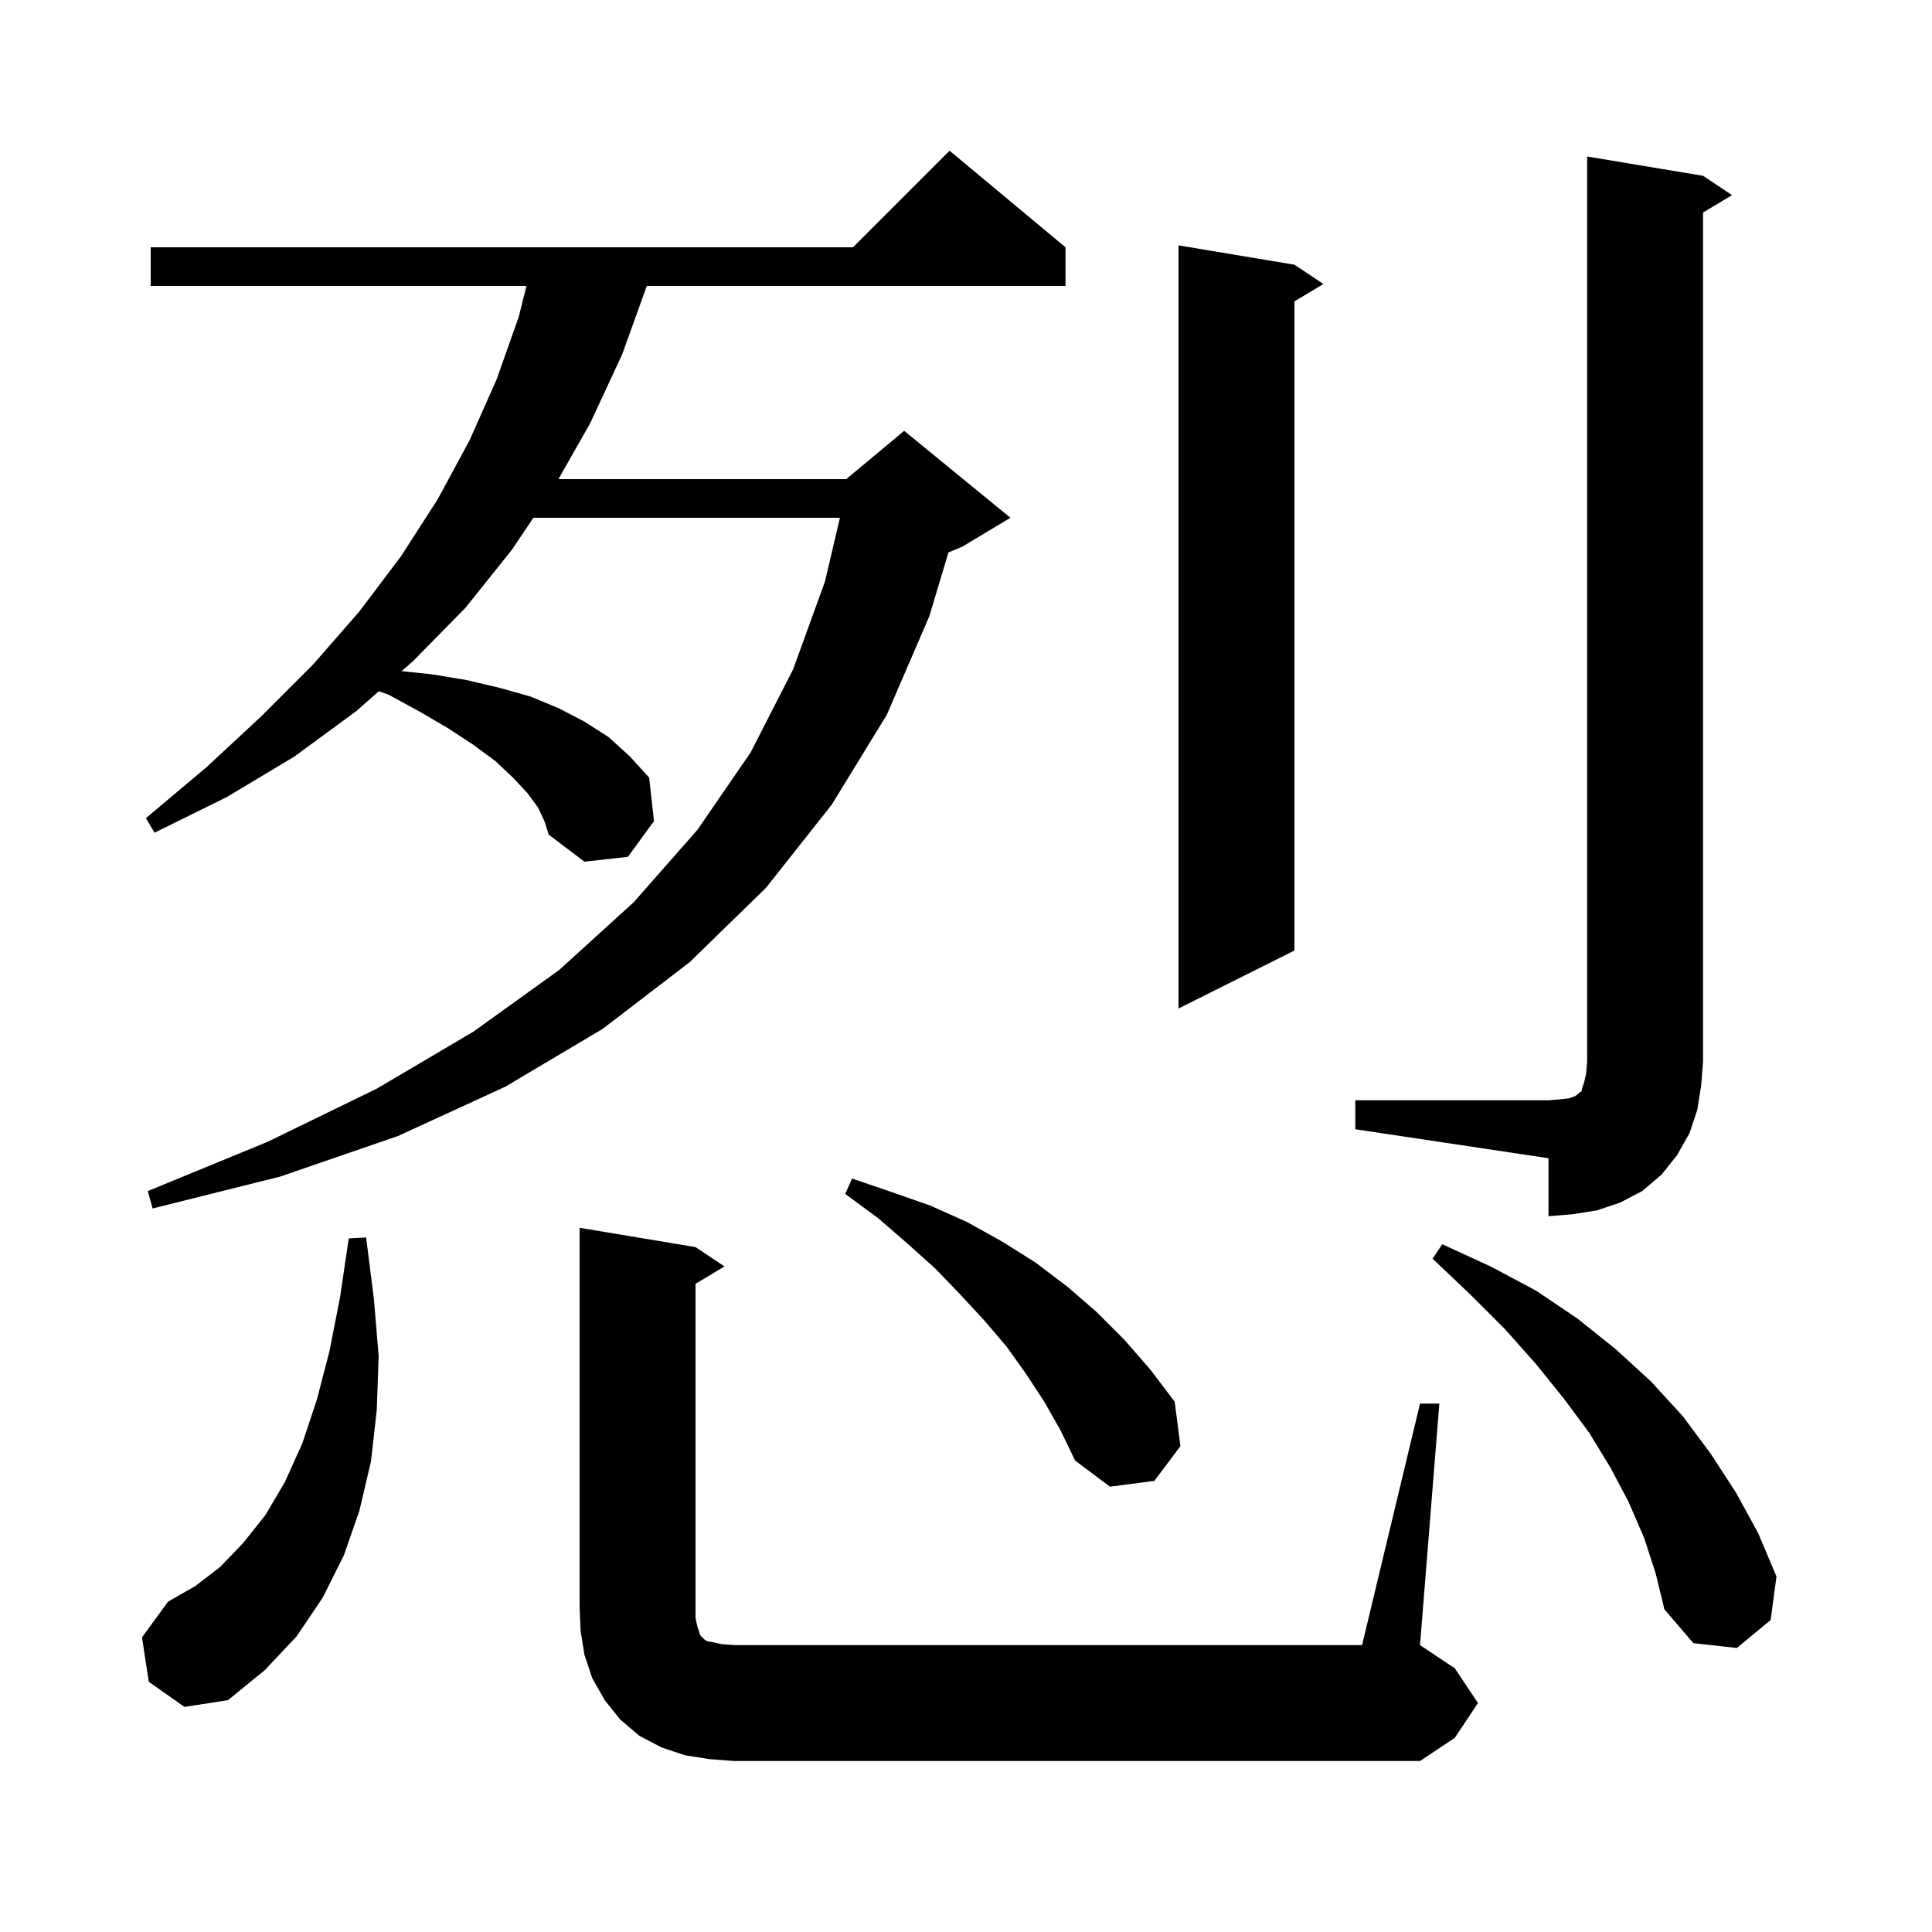 <svg xmlns="http://www.w3.org/2000/svg" xmlns:xlink="http://www.w3.org/1999/xlink" version="1.1" baseProfile="full" viewBox="0 0 200 200" width="200" height="200">
<g fill="black">
<path d="M 73.4 182.1 L 70.9 181.7 L 68.5 180.9 L 66.2 179.7 L 64.2 178.0 L 62.6 176.0 L 61.3 173.7 L 60.5 171.3 L 60.1 168.8 L 60.0 166.3 L 60.0 127.1 L 72.0 129.1 L 75.0 131.1 L 72.0 132.9 L 72.0 167.5 L 72.2 168.4 L 72.5 169.3 L 72.9 169.7 L 73.2 169.9 L 73.8 170.0 L 74.7 170.2 L 76.0 170.3 L 141.0 170.3 L 147.0 145.3 L 149.0 145.3 L 147.0 170.3 L 150.6 172.7 L 153.0 176.3 L 150.6 179.9 L 147.0 182.3 L 76.0 182.3 Z M 15.4 174.1 L 14.7 169.5 L 17.4 165.8 L 20.2 164.2 L 22.8 162.2 L 25.2 159.7 L 27.5 156.8 L 29.5 153.4 L 31.3 149.4 L 32.8 144.9 L 34.1 139.9 L 35.2 134.3 L 36.1 128.2 L 37.9 128.1 L 38.7 134.4 L 39.2 140.4 L 39.0 146.0 L 38.4 151.3 L 37.2 156.4 L 35.6 161.0 L 33.4 165.4 L 30.7 169.4 L 27.4 172.9 L 23.6 176.0 L 19.1 176.7 Z M 170.2 159.2 L 168.6 155.5 L 166.7 151.9 L 164.5 148.3 L 161.9 144.8 L 159.0 141.2 L 155.8 137.6 L 152.2 134.0 L 148.3 130.3 L 149.3 128.8 L 154.3 131.1 L 159.0 133.6 L 163.3 136.5 L 167.3 139.7 L 170.9 143.0 L 174.2 146.6 L 177.1 150.5 L 179.7 154.5 L 182.0 158.7 L 183.9 163.2 L 183.3 167.7 L 179.8 170.6 L 175.3 170.1 L 172.3 166.6 L 171.4 162.9 Z M 108.1 145.1 L 106.2 142.2 L 104.2 139.4 L 101.9 136.7 L 99.4 134.0 L 96.8 131.3 L 93.9 128.7 L 90.9 126.1 L 87.5 123.6 L 88.2 122.0 L 92.3 123.4 L 96.3 124.8 L 100.1 126.5 L 103.7 128.5 L 107.2 130.7 L 110.5 133.2 L 113.5 135.8 L 116.4 138.7 L 119.1 141.8 L 121.6 145.1 L 122.2 149.7 L 119.5 153.3 L 114.9 153.9 L 111.3 151.2 L 109.8 148.1 Z M 140.3 113.9 L 160.3 113.9 L 161.5 113.8 L 162.4 113.7 L 163.0 113.5 L 163.3 113.3 L 163.5 113.1 L 163.7 113.0 L 163.8 112.6 L 164.0 112.0 L 164.2 111.1 L 164.3 109.9 L 164.3 16.2 L 176.3 18.2 L 179.3 20.2 L 176.3 22.0 L 176.3 109.9 L 176.1 112.4 L 175.7 114.9 L 174.9 117.3 L 173.6 119.6 L 172.0 121.6 L 170.0 123.3 L 167.7 124.5 L 165.3 125.3 L 162.8 125.7 L 160.3 125.9 L 160.3 119.9 L 140.3 116.9 Z M 55.7 83.6 L 54.6 82.1 L 53.1 80.5 L 51.3 78.8 L 49.0 77.1 L 46.4 75.4 L 43.5 73.7 L 40.2 71.9 L 39.212 71.562 L 36.9 73.6 L 30.5 78.3 L 23.5 82.5 L 16.0 86.2 L 15.1 84.7 L 21.4 79.4 L 27.1 74.1 L 32.4 68.8 L 37.2 63.3 L 41.5 57.6 L 45.3 51.7 L 48.6 45.6 L 51.4 39.3 L 53.7 32.8 L 54.5 29.6 L 15.6 29.6 L 15.6 25.6 L 88.3 25.6 L 98.3 15.6 L 110.3 25.6 L 110.3 29.6 L 66.956 29.6 L 64.4 36.7 L 61.1 43.8 L 57.81 49.6 L 87.6 49.6 L 93.6 44.6 L 104.6 53.6 L 99.6 56.6 L 98.183 57.19 L 96.2 63.8 L 91.8 74.0 L 86.1 83.3 L 79.3 91.9 L 71.4 99.6 L 62.4 106.5 L 52.3 112.5 L 41.2 117.6 L 29.0 121.8 L 15.8 125.1 L 15.3 123.3 L 27.7 118.2 L 39.0 112.7 L 49.0 106.8 L 57.9 100.4 L 65.6 93.4 L 72.2 85.9 L 77.7 77.9 L 82.1 69.3 L 85.4 60.2 L 86.949 53.6 L 55.217 53.6 L 53.0 56.9 L 48.2 62.9 L 42.8 68.4 L 41.575 69.48 L 44.7 69.8 L 48.3 70.4 L 51.7 71.2 L 54.9 72.1 L 57.8 73.3 L 60.5 74.7 L 63.0 76.3 L 65.2 78.3 L 67.2 80.5 L 67.7 85.0 L 65.0 88.7 L 60.5 89.2 L 56.8 86.4 L 56.4 85.1 Z M 134.0 27.4 L 137.0 29.4 L 134.0 31.2 L 134.0 98.4 L 122.0 104.4 L 122.0 25.4 Z " />
</g>
</svg>
